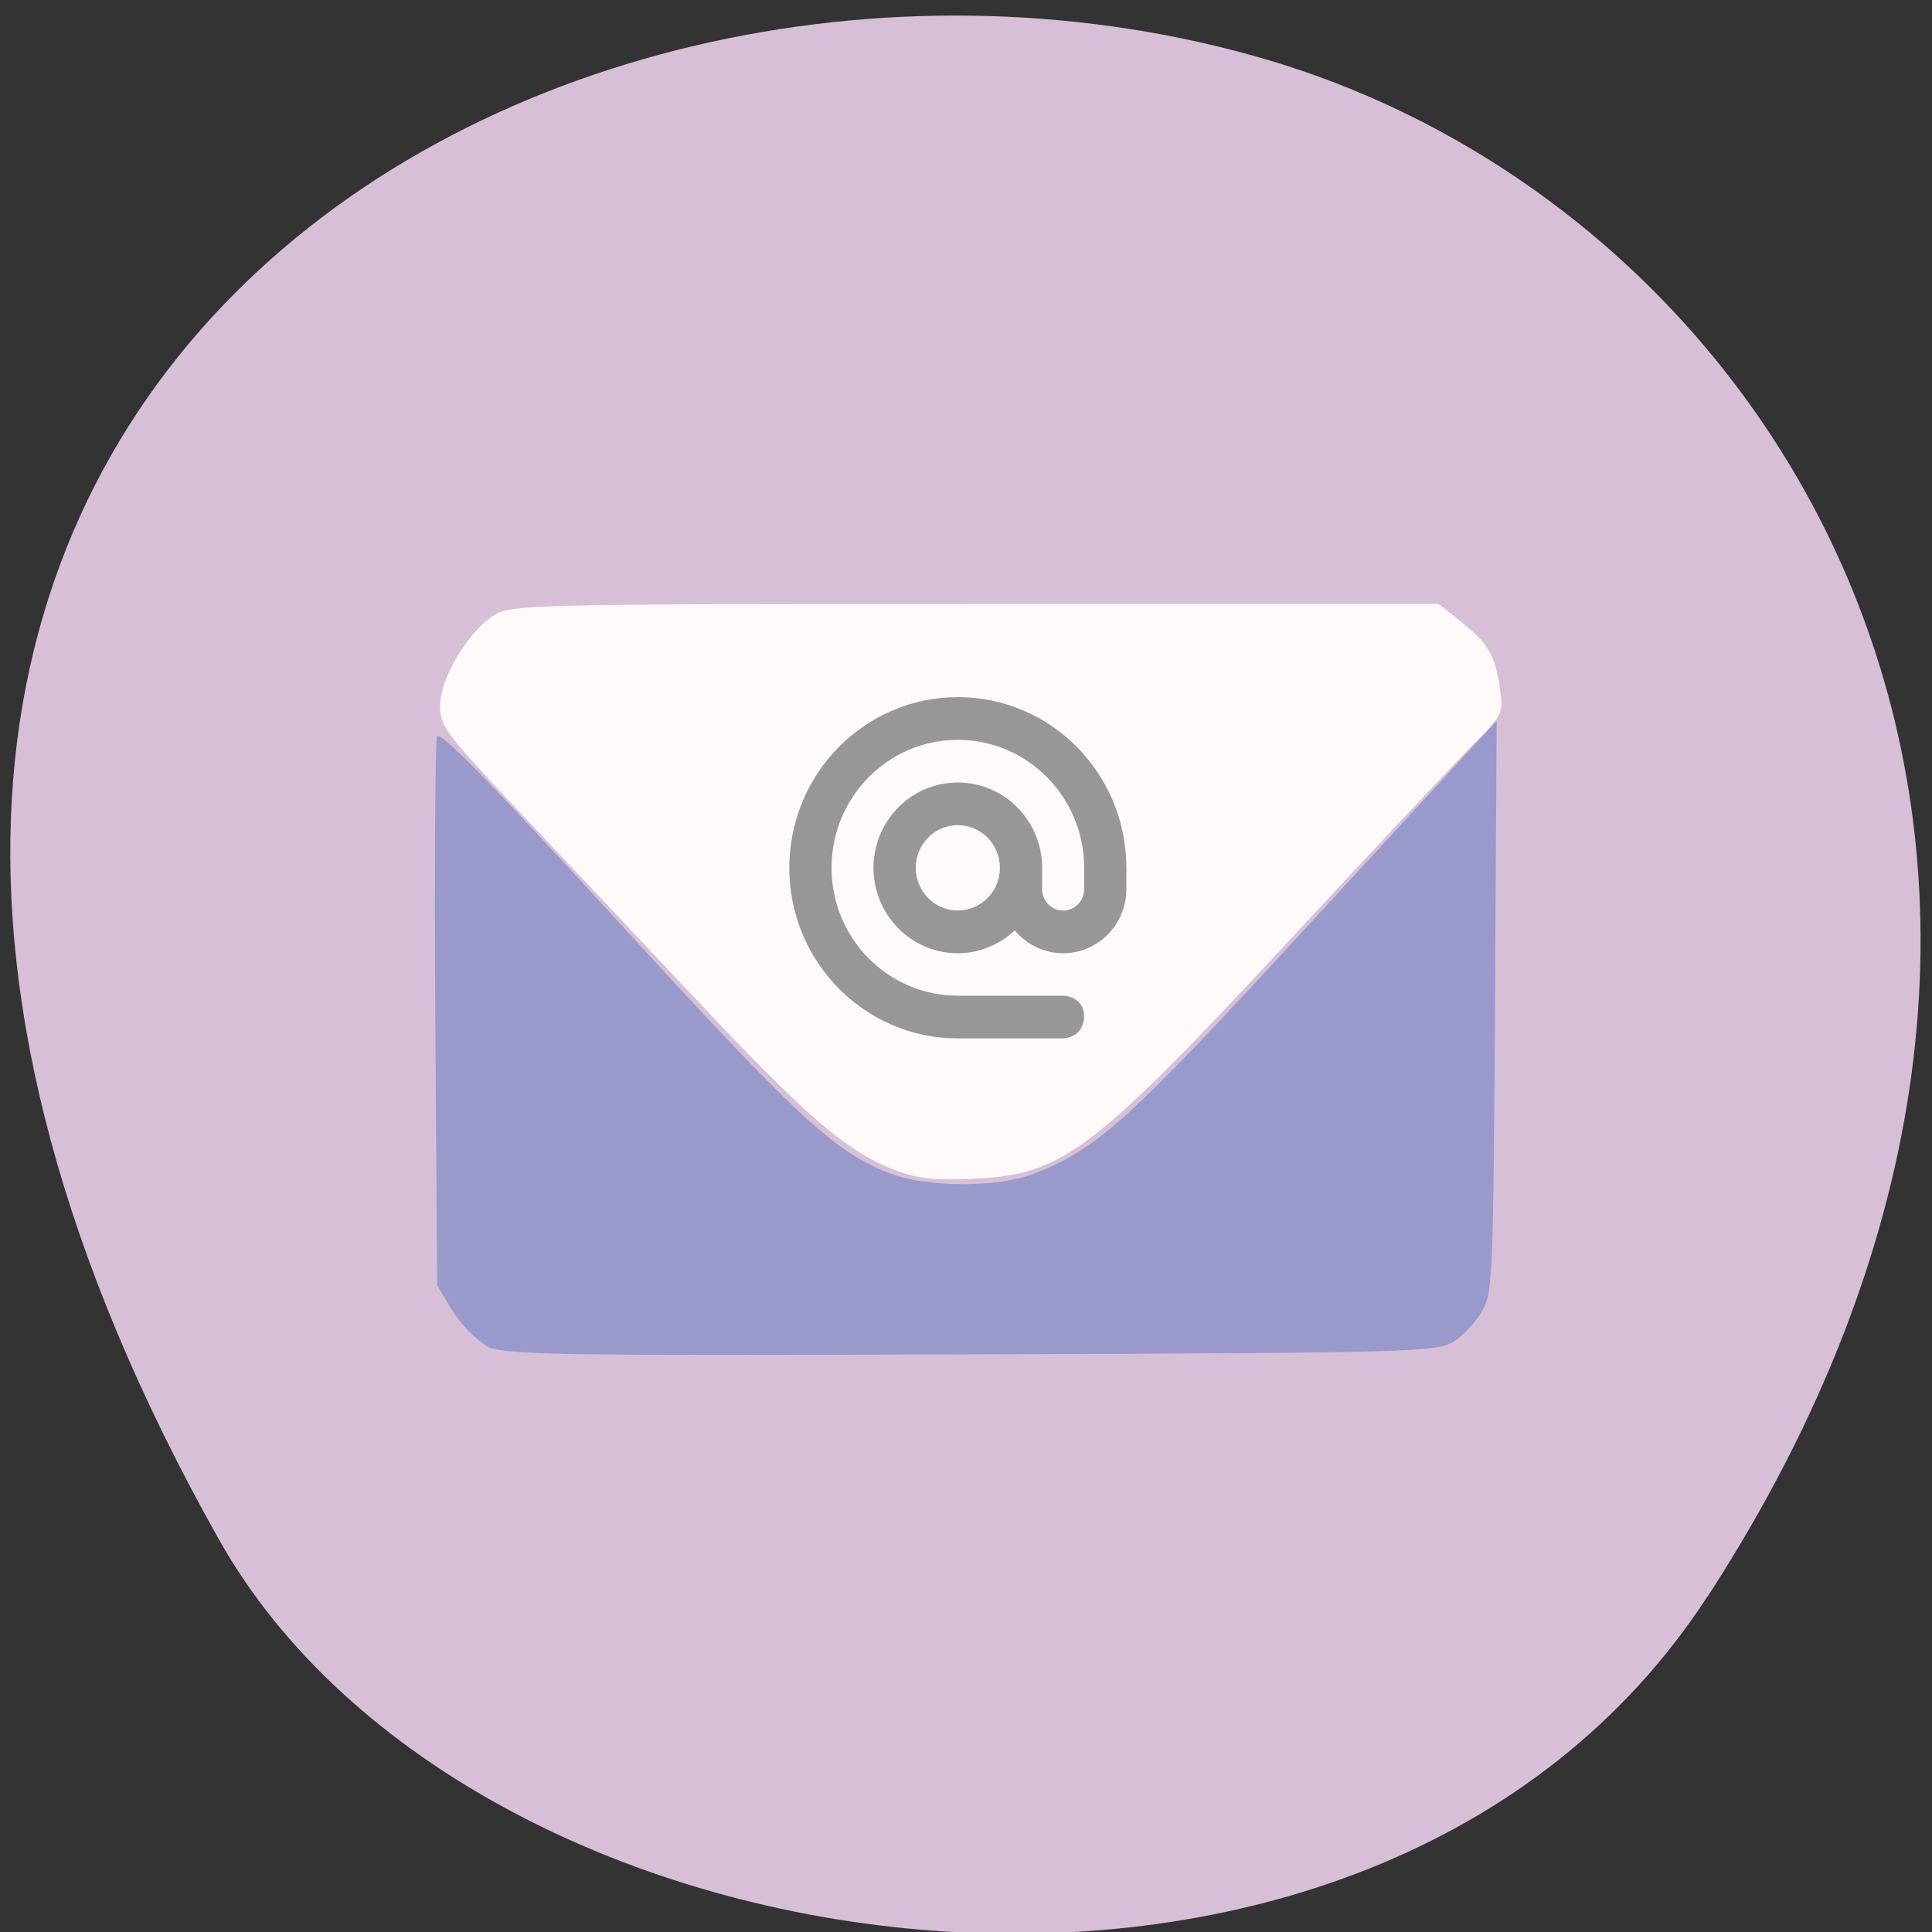 <svg xmlns="http://www.w3.org/2000/svg" viewBox="0 0 32 32"><rect x="0" y="0" width="32" height="32" fill="#333333" stroke="none"/><path d="m 28.28 26.449 c 7.785 -11.973 1.504 -22.875 -7.309 -25.465 c -11.855 -3.477 -27.949 5.668 -17.344 24.516 c 4.215 7.488 19.11 9.473 24.652 0.945" fill="#d7bfd7"/><path d="m 8.05 22.281 c -0.172 -0.094 -0.426 -0.355 -0.563 -0.582 l -0.246 -0.41 l -0.031 -4.465 c -0.016 -2.457 0 -4.539 0.027 -4.625 c 0.039 -0.109 0.906 0.773 3.02 3.086 c 2.961 3.234 3.555 3.785 4.469 4.145 c 0.613 0.242 1.805 0.246 2.406 0.008 c 1.055 -0.414 1.559 -0.871 4.637 -4.219 l 3.02 -3.281 l -0.027 4.719 c -0.027 4.414 -0.039 4.742 -0.203 5.04 c -0.098 0.18 -0.309 0.41 -0.469 0.516 c -0.277 0.184 -0.637 0.195 -8.01 0.219 c -7.05 0.023 -7.75 0.012 -8.04 -0.145" fill="#99c"/><path d="m 14.797 19.371 c -0.793 -0.313 -1.441 -0.875 -3.34 -2.895 c -0.984 -1.047 -2.324 -2.469 -2.977 -3.16 c -1.086 -1.152 -1.191 -1.293 -1.191 -1.625 c 0 -0.445 0.445 -1.203 0.875 -1.488 c 0.281 -0.191 0.563 -0.199 7.977 -0.199 h 7.688 l 0.383 0.305 c 0.441 0.352 0.551 0.543 0.633 1.105 c 0.059 0.395 0.043 0.43 -0.441 0.914 c -0.273 0.273 -1.598 1.684 -2.938 3.129 c -3.367 3.625 -3.855 4 -5.332 4.066 c -0.656 0.031 -0.949 0 -1.336 -0.152" fill="#fffafa"/><path d="m 15.863 11.547 c -1.539 0 -2.789 1.266 -2.789 2.828 c 0 1.559 1.25 2.824 2.789 2.824 h 1.746 c 0 0 0.324 0 0.348 -0.352 c 0 -0.355 -0.348 -0.355 -0.348 -0.355 h -1.746 c -1.152 0 -2.09 -0.949 -2.09 -2.117 c 0 -1.172 0.938 -2.121 2.09 -2.121 c 1.156 0 2.094 0.949 2.094 2.121 v 0.352 c 0 0.195 -0.156 0.355 -0.348 0.355 c -0.195 0 -0.348 -0.16 -0.348 -0.355 v -0.352 c 0 -0.781 -0.625 -1.414 -1.398 -1.414 c -0.77 0 -1.395 0.633 -1.395 1.414 c 0 0.777 0.625 1.414 1.395 1.414 c 0.367 0 0.695 -0.148 0.945 -0.379 c 0.199 0.238 0.492 0.379 0.801 0.379 c 0.578 0 1.047 -0.477 1.047 -1.063 v -0.352 c 0 -1.563 -1.25 -2.828 -2.793 -2.828 m 0 2.121 c 0.387 0 0.699 0.316 0.699 0.707 c 0 0.391 -0.313 0.707 -0.699 0.707 c -0.383 0 -0.695 -0.316 -0.695 -0.707 c 0 -0.391 0.313 -0.707 0.695 -0.707" fill-opacity="0.4"/></svg>